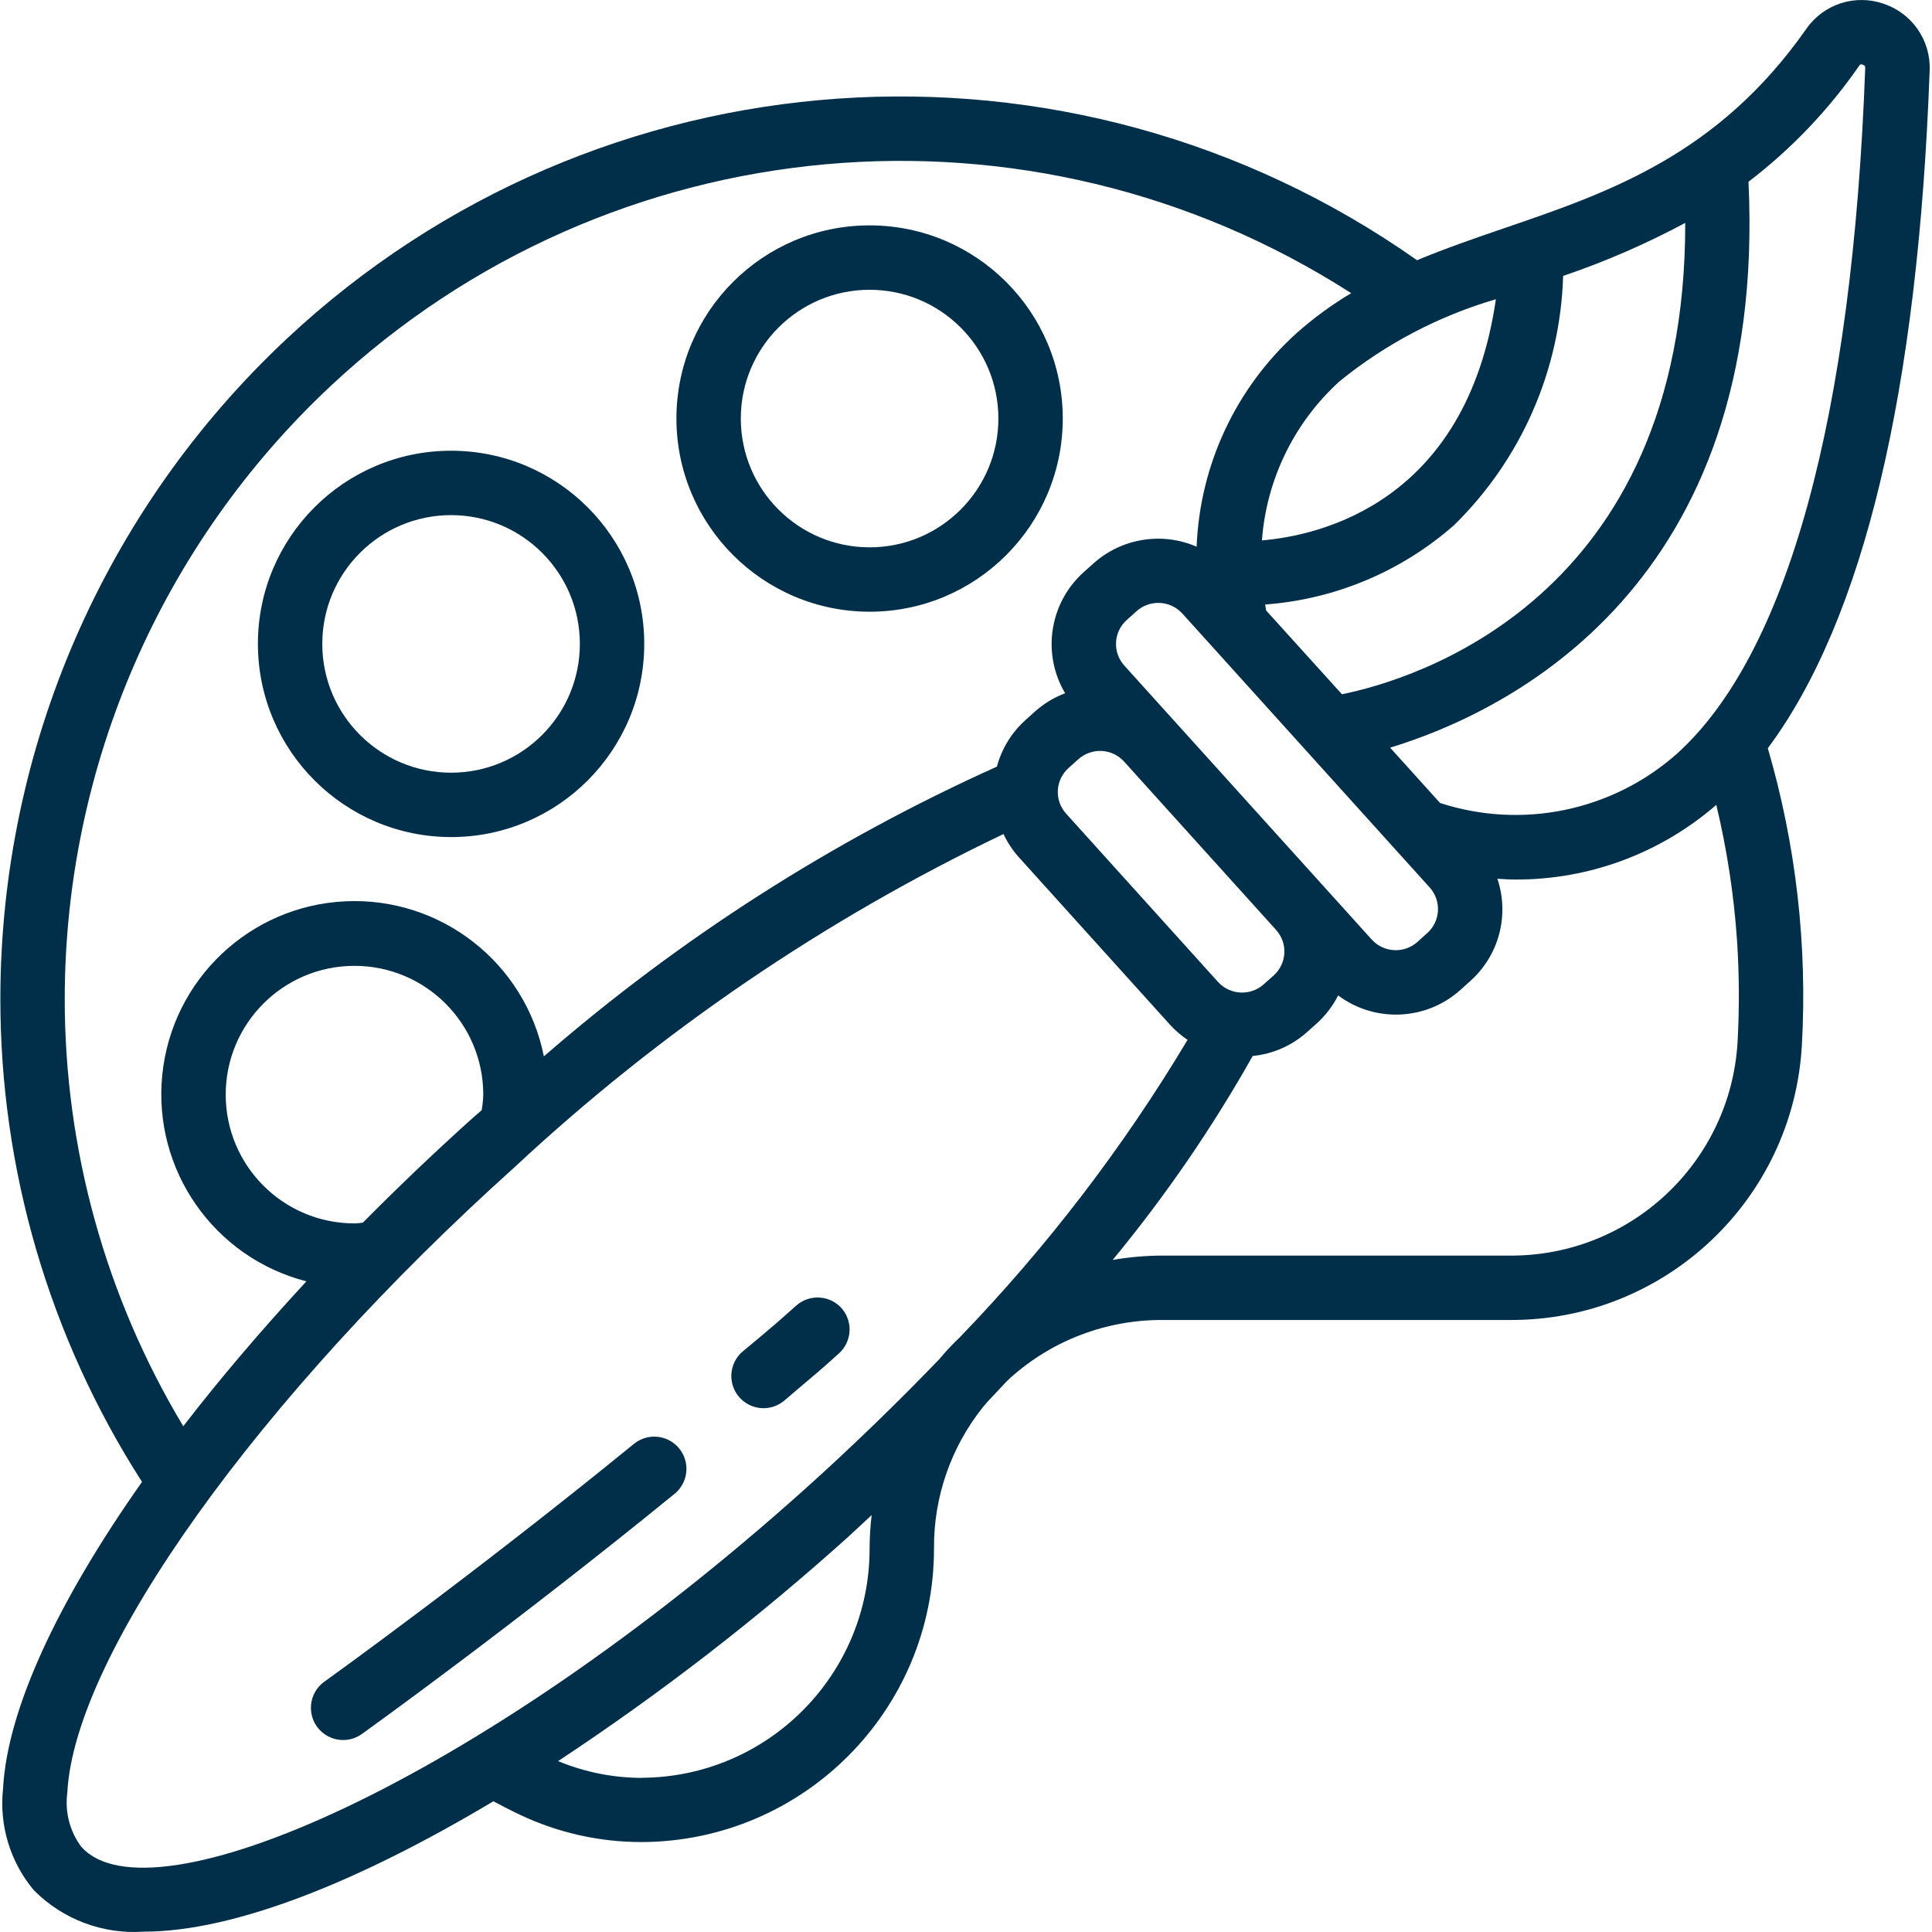 <svg height="300" viewBox="0 0 512 512.095" width="300" xmlns="http://www.w3.org/2000/svg" version="1.1" xmlns:xlink="http://www.w3.org/1999/xlink" xmlns:svgjs="http://svgjs.dev/svgjs"><g width="100%" height="100%" transform="matrix(1,0,0,1,0,0)"><path d="m119.516 221.875c28.277 0 51.199-22.926 51.199-51.203s-22.922-51.199-51.199-51.199-51.203 22.922-51.203 51.199c.031 28.266 22.938 51.172 51.203 51.203zm0-85.336c18.852 0 34.133 15.281 34.133 34.133s-15.281 34.137-34.133 34.137-34.137-15.285-34.137-34.137 15.285-34.133 34.137-34.133zm0 0" fill="#012f49" fill-opacity="1" data-original-color="#000000ff" stroke="none" stroke-opacity="1"/><path d="m230.449 162.141c28.273 0 51.199-22.922 51.199-51.199s-22.926-51.203-51.199-51.203c-28.277 0-51.203 22.926-51.203 51.203.031 28.266 22.938 51.172 51.203 51.199zm0-85.332c18.848 0 34.133 15.281 34.133 34.133 0 18.852-15.285 34.133-34.133 34.133-18.852 0-34.137-15.281-34.137-34.133 0-18.852 15.285-34.133 34.137-34.133zm0 0" fill="#012f49" fill-opacity="1" data-original-color="#000000ff" stroke="none" stroke-opacity="1"/><path d="m223.008 346.742c-3.152-3.504-8.547-3.789-12.051-.641-4.703 4.215-6.211 5.488-9.027 7.852l-5.121 4.266c-2.727 2.316-3.719 6.086-2.484 9.445 1.234 3.355 4.43 5.59 8.008 5.59 2.023.008 3.98-.715 5.52-2.031l5.016-4.266c2.953-2.473 4.551-3.805 9.465-8.234 3.469-3.137 3.77-8.477.676-11.98zm0 0" fill="#012f49" fill-opacity="1" data-original-color="#000000ff" stroke="none" stroke-opacity="1"/><path d="m168.152 382.574c-42.578 34.746-81.703 62.797-82.098 63.078-2.539 1.75-3.934 4.734-3.652 7.805.281 3.074 2.199 5.754 5.016 7.012 2.816 1.258 6.094.898 8.57-.941.391-.281 39.934-28.629 82.953-63.734 3.5-3.02 3.961-8.277 1.039-11.859-2.922-3.582-8.168-4.188-11.828-1.359zm0 0" fill="#012f49" fill-opacity="1" data-original-color="#000000ff" stroke="none" stroke-opacity="1"/><path d="m499.121.961c-7.508-2.57-15.812.141-20.355 6.648-23.465 33.492-52.195 43.324-79.98 52.832-7.953 2.719-15.727 5.41-23.238 8.531-92.164-64.914-217.234-56.234-299.555 20.789-48.371 45.266-75.859 108.527-75.945 174.777-.051 45.469 12.984 89.988 37.547 128.25-22.312 31.641-35.738 60.336-36.84 81.371-1.043 9.695 1.906 19.395 8.168 26.863 7.641 7.719 18.266 11.727 29.098 10.984 24.27 0 57.449-13.484 92.707-34.562 2.363 1.23 4.719 2.5 7.102 3.602 10.066 4.758 21.066 7.219 32.203 7.211 42.883-.164 77.539-35.004 77.484-77.883-.086-13.648 4.535-26.906 13.078-37.547.234-.23.445-.48.641-.742.145-.18.324-.359.469-.539 1.641-1.707 3.195-3.414 4.789-5.117.426-.402.793-.805 1.246-1.203 11.059-9.934 25.414-15.402 40.277-15.352h92.074c41.094.227 75.156-31.793 77.465-72.824 1.488-26.562-1.566-53.184-9.027-78.723 25.379-34.133 39.809-94.418 42.898-179.684.316-7.984-4.711-15.207-12.305-17.684zm-120.195 234.293c3.145 3.504 2.859 8.891-.637 12.039l-2.621 2.363c-3.527 3.168-8.953 2.887-12.133-.629l-65.59-72.629c-3.145-3.5-2.863-8.887.633-12.039l2.637-2.363c3.531-3.156 8.949-2.875 12.133.629zm-56.129 25.02-40.277-44.629c-3.152-3.504-2.863-8.898.637-12.051l2.621-2.355c3.527-3.164 8.953-2.883 12.133.633l40.289 44.621c3.145 3.496 2.867 8.875-.617 12.031l-2.652 2.363c-3.527 3.168-8.945 2.891-12.133-.613zm73.648-180.906c-7.867 53.965-46.77 62.59-62.004 63.871 1.195-16.164 8.547-31.25 20.543-42.152 12.234-9.945 26.328-17.348 41.461-21.77zm-60.895 82.441c-.109-.531-.168-1.051-.262-1.578 18.523-1.367 36.094-8.742 50.047-21.004 17.836-17.453 28.207-41.145 28.938-66.09 11.156-3.785 21.98-8.488 32.367-14.055.137 99.926-72.363 121.176-90.992 124.938zm-318.438 102.73c.098-61.527 25.641-120.273 70.57-162.305 73.898-69.105 185.289-79.207 270.414-24.523-5.16 3.074-10.02 6.629-14.508 10.625-16.074 14.527-25.609 34.926-26.453 56.574-9.18-3.984-19.84-2.266-27.305 4.395l-2.637 2.355c-9.082 8.16-11.141 21.594-4.918 32.094-2.898 1.09-5.574 2.703-7.891 4.754l-2.621 2.363c-3.668 3.289-6.297 7.574-7.57 12.332-43.559 19.602-84.016 45.477-120.078 76.801-4.969-24.84-27.352-42.312-52.652-41.102-25.301 1.207-45.914 20.738-48.488 45.938-2.574 25.199 13.664 48.492 38.195 54.793-12.004 12.988-22.961 25.863-32.637 38.402-20.598-34.273-31.461-73.512-31.422-113.496zm79.004 59.547c-.734.059-1.445.188-2.203.188-18.852 0-34.133-15.281-34.133-34.133s15.281-34.133 34.133-34.133c18.852 0 34.133 15.281 34.133 34.133-.043 1.383-.184 2.766-.418 4.129-.852.762-1.707 1.461-2.559 2.227-10.129 9.098-19.773 18.332-28.953 27.59zm-74.531 165.547c-3.125-4.148-4.488-9.359-3.789-14.508 1.93-36.633 50.723-104.832 118.672-165.863 38.418-35.812 82.078-65.555 129.469-88.191 1.02 2.164 2.332 4.176 3.91 5.973l40.285 44.633c1.371 1.492 2.914 2.816 4.598 3.949-17.043 28.488-37.293 54.93-60.348 78.812-1.941 1.836-3.773 3.789-5.477 5.848-11.094 11.512-22.895 22.988-35.371 34.199-87.816 78.848-173.766 115.242-191.949 95.113zm148.48-18.383c-7.617-.02-15.152-1.531-22.188-4.453 27.137-17.91 52.895-37.824 77.055-59.578 2.066-1.863 4.02-3.766 6.059-5.633-.344 2.918-.527 5.852-.543 8.789.078 33.469-26.949 60.688-60.418 60.844zm290.449-195.113c-1.836 31.969-28.406 56.887-60.426 56.672h-92.074c-4.406.012-8.801.398-13.141 1.148 13.945-16.887 26.367-34.977 37.117-54.059 5.34-.527 10.371-2.734 14.371-6.305l2.664-2.371c2.305-2.098 4.207-4.594 5.613-7.375 9.781 7.301 23.352 6.684 32.426-1.477l2.621-2.363c7.59-6.781 10.406-17.438 7.16-27.082 1.613.094 3.234.203 4.84.203 19.539.055 38.434-6.977 53.188-19.789 2.84 11.852 4.68 23.922 5.504 36.078.582 8.895.629 17.816.137 26.719zm-16.215-76.227c-17.125 15.082-40.945 19.996-62.645 12.926l-13.234-14.66c31.234-9.516 100.105-42.863 94.984-150 11.336-8.656 21.242-19.039 29.355-30.77.164-.23.301-.469.93-.266.633.207.668.605.656.855-3.359 92.621-20.656 155.52-50.047 181.914zm0 0" fill="#012f49" fill-opacity="1" data-original-color="#000000ff" stroke="none" stroke-opacity="1"/></g></svg>